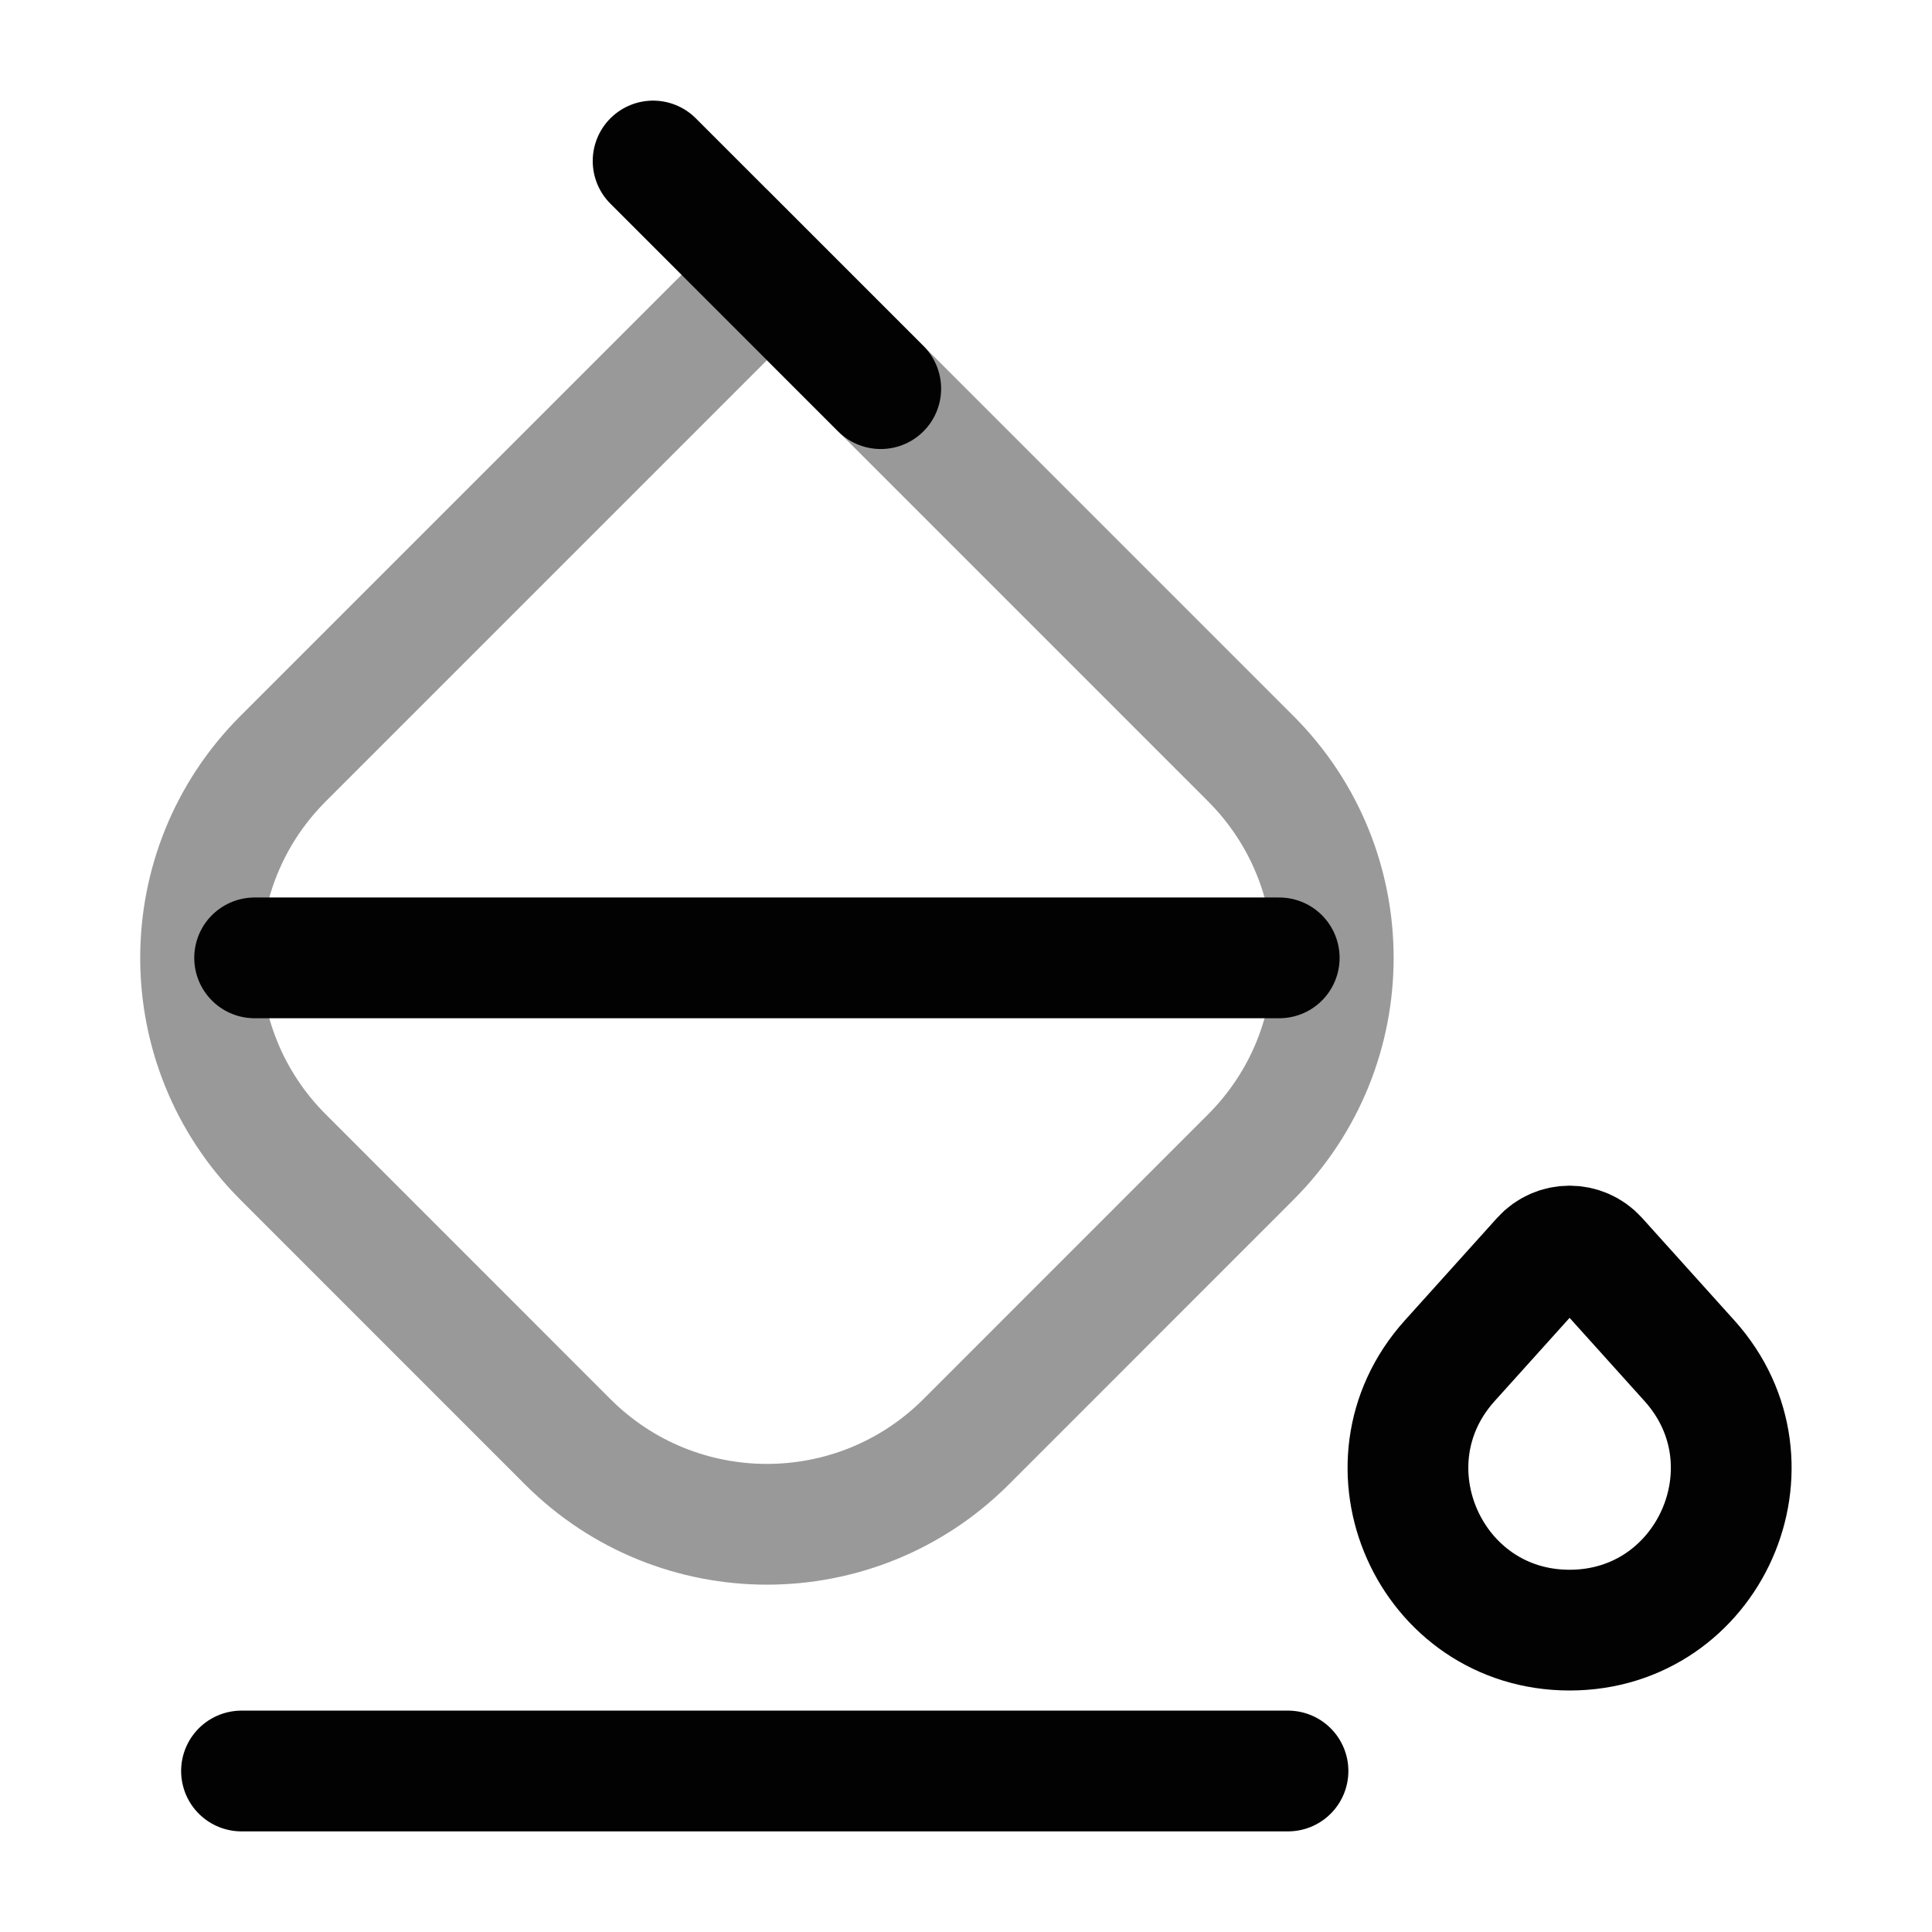 <svg width="24" height="24" viewBox="0 0 24 24" fill="none" xmlns="http://www.w3.org/2000/svg">
<path d="M3 22H16" stroke="#020203" stroke-width="1.5" stroke-miterlimit="10" stroke-linecap="round" stroke-linejoin="round"/>
<path opacity="0.4" d="M9.527 3.414L15.537 9.424C16.904 10.791 16.904 13.007 15.537 14.374L12.002 17.91C10.635 19.277 8.419 19.277 7.052 17.91L3.517 14.374C2.15 13.007 2.15 10.791 3.517 9.424L9.527 3.414Z" stroke="#020203" stroke-width="1.5"/>
<path d="M15.891 11.899H3.163" stroke="#020203" stroke-width="1.5" stroke-linecap="round"/>
<path d="M10.941 4.828L8.113 2" stroke="#020203" stroke-width="1.5" stroke-linecap="round"/>
<path d="M18.008 16.905L19.155 15.631C19.338 15.428 19.658 15.428 19.841 15.631L20.988 16.905C22.148 18.195 21.233 20.25 19.498 20.25C17.763 20.25 16.848 18.195 18.008 16.905Z" stroke="#020203" stroke-width="1.5"/>
</svg>
